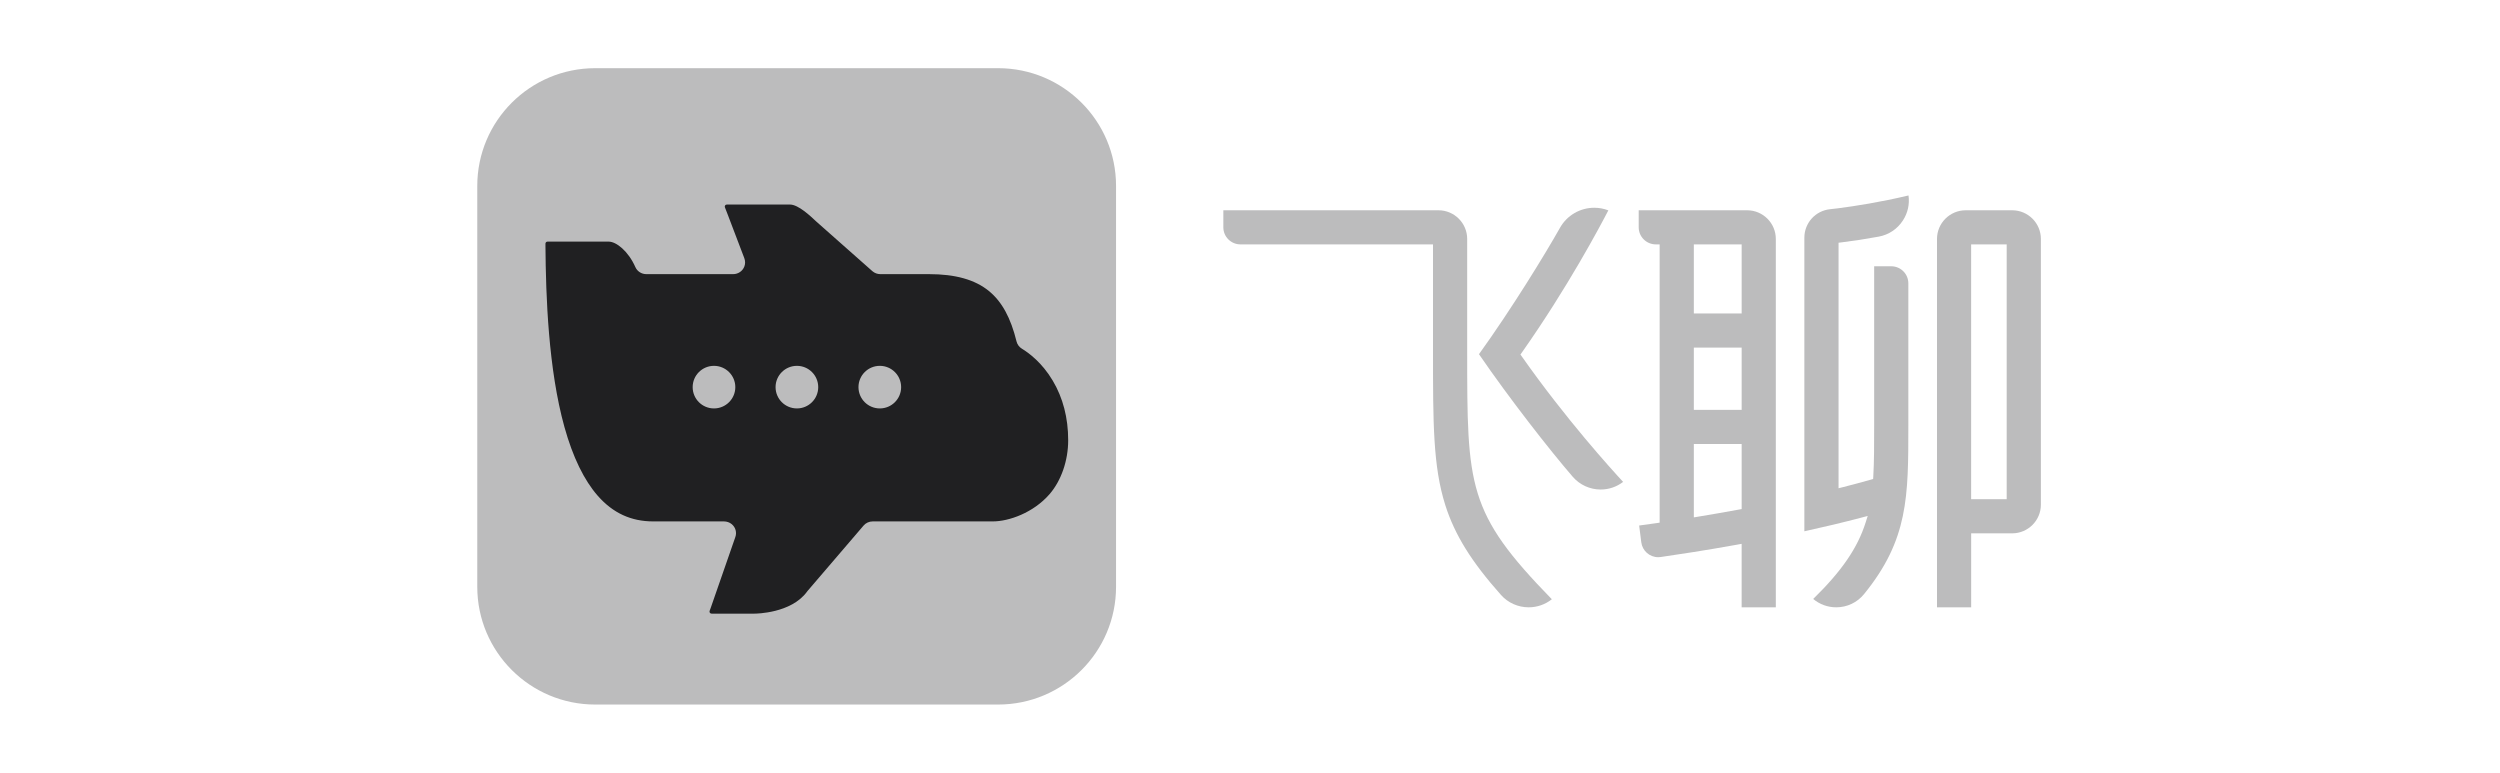<svg width="110" height="34" viewBox="0 0 110 34" fill="none" xmlns="http://www.w3.org/2000/svg">
<path fill-rule="evenodd" clip-rule="evenodd" d="M21 25.819V8.181C21 5.319 23.324 3 26.19 3H43.916C46.782 3 49.106 5.319 49.106 8.181V25.819C49.106 28.68 46.782 31 43.916 31H26.19C23.324 31 21 28.68 21 25.819Z" fill="#BCBCBD"/>
<path fill-rule="evenodd" clip-rule="evenodd" d="M24 10.788V10.815V10.815C24.017 13.049 24.128 16.248 24.837 18.795C25.205 20.114 25.7 21.132 26.307 21.821C26.973 22.575 27.768 22.942 28.74 22.942H31.849C31.976 22.942 32.102 22.983 32.198 23.064C32.367 23.205 32.425 23.428 32.356 23.627L31.275 26.737L31.223 26.881C31.202 26.939 31.245 27 31.308 27H31.403H31.488H33.195C33.261 27 34.811 26.989 35.508 26.034C35.517 26.022 35.525 26.01 35.535 25.999L37.996 23.126C38.096 23.009 38.243 22.942 38.398 22.942H43.684C44.387 22.942 45.469 22.565 46.184 21.739C46.695 21.147 47 20.263 47 19.372C47 18.39 46.772 17.507 46.321 16.749C45.851 15.956 45.268 15.527 44.962 15.342C44.845 15.271 44.761 15.158 44.728 15.026C44.471 13.978 44.084 13.272 43.511 12.804C42.901 12.305 42.038 12.062 40.875 12.062H38.734C38.605 12.062 38.48 12.015 38.383 11.93L35.928 9.758C35.923 9.754 35.919 9.75 35.915 9.746C35.658 9.504 35.125 9 34.762 9H32.758H32.47H31.98C31.916 9 31.873 9.062 31.895 9.12L32.016 9.432L32.748 11.355C32.794 11.474 32.798 11.606 32.752 11.725C32.673 11.932 32.475 12.062 32.26 12.062L28.437 12.062C28.228 12.062 28.039 11.94 27.955 11.751C27.646 11.05 27.116 10.631 26.783 10.631H24.425H24.263H24.09C24.04 10.631 24 10.671 24 10.72L24 10.815" fill="#202022"/>
<path fill-rule="evenodd" clip-rule="evenodd" d="M67.261 26.722C66.795 26.722 66.351 26.524 66.044 26.178C64.742 24.715 64.01 23.535 63.595 22.231C63.052 20.524 63.052 18.61 63.052 15.438V10.753H54.579C54.164 10.753 53.827 10.416 53.827 10.003V9.252H63.293C63.989 9.252 64.556 9.818 64.556 10.513V15.438C64.556 21.42 64.556 22.55 68.281 26.367C67.992 26.597 67.635 26.722 67.261 26.722Z" fill="#BCBCBD"/>
<path fill-rule="evenodd" clip-rule="evenodd" d="M70.429 21.539C69.957 21.539 69.508 21.334 69.2 20.977C68.191 19.81 66.416 17.54 65.075 15.584C66.515 13.586 67.992 11.172 68.642 10.019C68.947 9.477 69.525 9.141 70.148 9.141C70.362 9.141 70.57 9.18 70.767 9.256C70.417 9.934 68.977 12.65 66.968 15.503L66.899 15.599L66.968 15.696C68.897 18.439 70.911 20.657 71.417 21.203C71.135 21.421 70.789 21.539 70.429 21.539Z" fill="#BCBCBD"/>
<path fill-rule="evenodd" clip-rule="evenodd" d="M80.794 26.722C80.418 26.722 80.064 26.592 79.781 26.354C81.037 25.126 81.731 24.113 82.087 22.993L82.179 22.702L81.883 22.78C81.11 22.984 80.273 23.184 79.392 23.377V10.459C79.392 9.81 79.879 9.271 80.525 9.205C80.656 9.191 80.774 9.178 80.867 9.166C81.609 9.07 82.737 8.896 83.974 8.6C84.028 8.983 83.944 9.368 83.729 9.699C83.485 10.077 83.106 10.331 82.662 10.412C82.104 10.515 81.545 10.601 81.044 10.662L80.896 10.68V21.483L81.106 21.43C81.51 21.327 81.91 21.22 82.302 21.109L82.418 21.076L82.425 20.957C82.463 20.295 82.463 19.57 82.463 18.73V11.716H83.215C83.63 11.716 83.967 12.053 83.967 12.467V18.73C83.967 21.857 83.967 23.744 82.017 26.142C81.717 26.511 81.271 26.722 80.794 26.722Z" fill="#BCBCBD"/>
<path fill-rule="evenodd" clip-rule="evenodd" d="M74.529 13.792H76.633V10.753H74.529V13.792ZM74.529 18.033H76.633V15.294H74.529V18.033ZM74.529 22.765L74.725 22.732C75.265 22.643 75.862 22.541 76.495 22.424L76.633 22.399V19.535H74.529V22.765ZM76.632 26.723V23.929L76.434 23.965C75.028 24.218 73.828 24.4 73.069 24.509C73.032 24.514 72.996 24.517 72.961 24.517C72.583 24.517 72.263 24.234 72.216 23.859L72.123 23.123C72.279 23.102 72.538 23.067 72.88 23.018L73.024 22.997V10.753H72.856C72.441 10.753 72.103 10.417 72.103 10.003V9.252H76.873C77.57 9.252 78.136 9.818 78.136 10.513V26.723H76.632Z" fill="#BCBCBD"/>
<path fill-rule="evenodd" clip-rule="evenodd" d="M86.73 21.965H88.294V10.753H86.73V21.965ZM85.228 26.723V10.513C85.228 9.818 85.794 9.252 86.491 9.252H88.536C89.232 9.252 89.799 9.818 89.799 10.513V22.206C89.799 22.901 89.232 23.467 88.536 23.467H86.731V26.723H85.228Z" fill="#BCBCBD"/>
<path fill-rule="evenodd" clip-rule="evenodd" d="M32.354 17.034C32.354 17.551 31.933 17.971 31.415 17.971C30.897 17.971 30.477 17.551 30.477 17.034C30.477 16.517 30.897 16.097 31.415 16.097C31.933 16.097 32.354 16.517 32.354 17.034Z" fill="#BCBCBD"/>
<path fill-rule="evenodd" clip-rule="evenodd" d="M36.002 17.034C36.002 17.551 35.582 17.971 35.064 17.971C34.546 17.971 34.125 17.551 34.125 17.034C34.125 16.517 34.546 16.097 35.064 16.097C35.582 16.097 36.002 16.517 36.002 17.034Z" fill="#BCBCBD"/>
<path fill-rule="evenodd" clip-rule="evenodd" d="M39.65 17.034C39.65 17.551 39.23 17.971 38.712 17.971C38.193 17.971 37.773 17.551 37.773 17.034C37.773 16.517 38.193 16.097 38.712 16.097C39.23 16.097 39.65 16.517 39.65 17.034Z" fill="#BCBCBD"/>
</svg>
